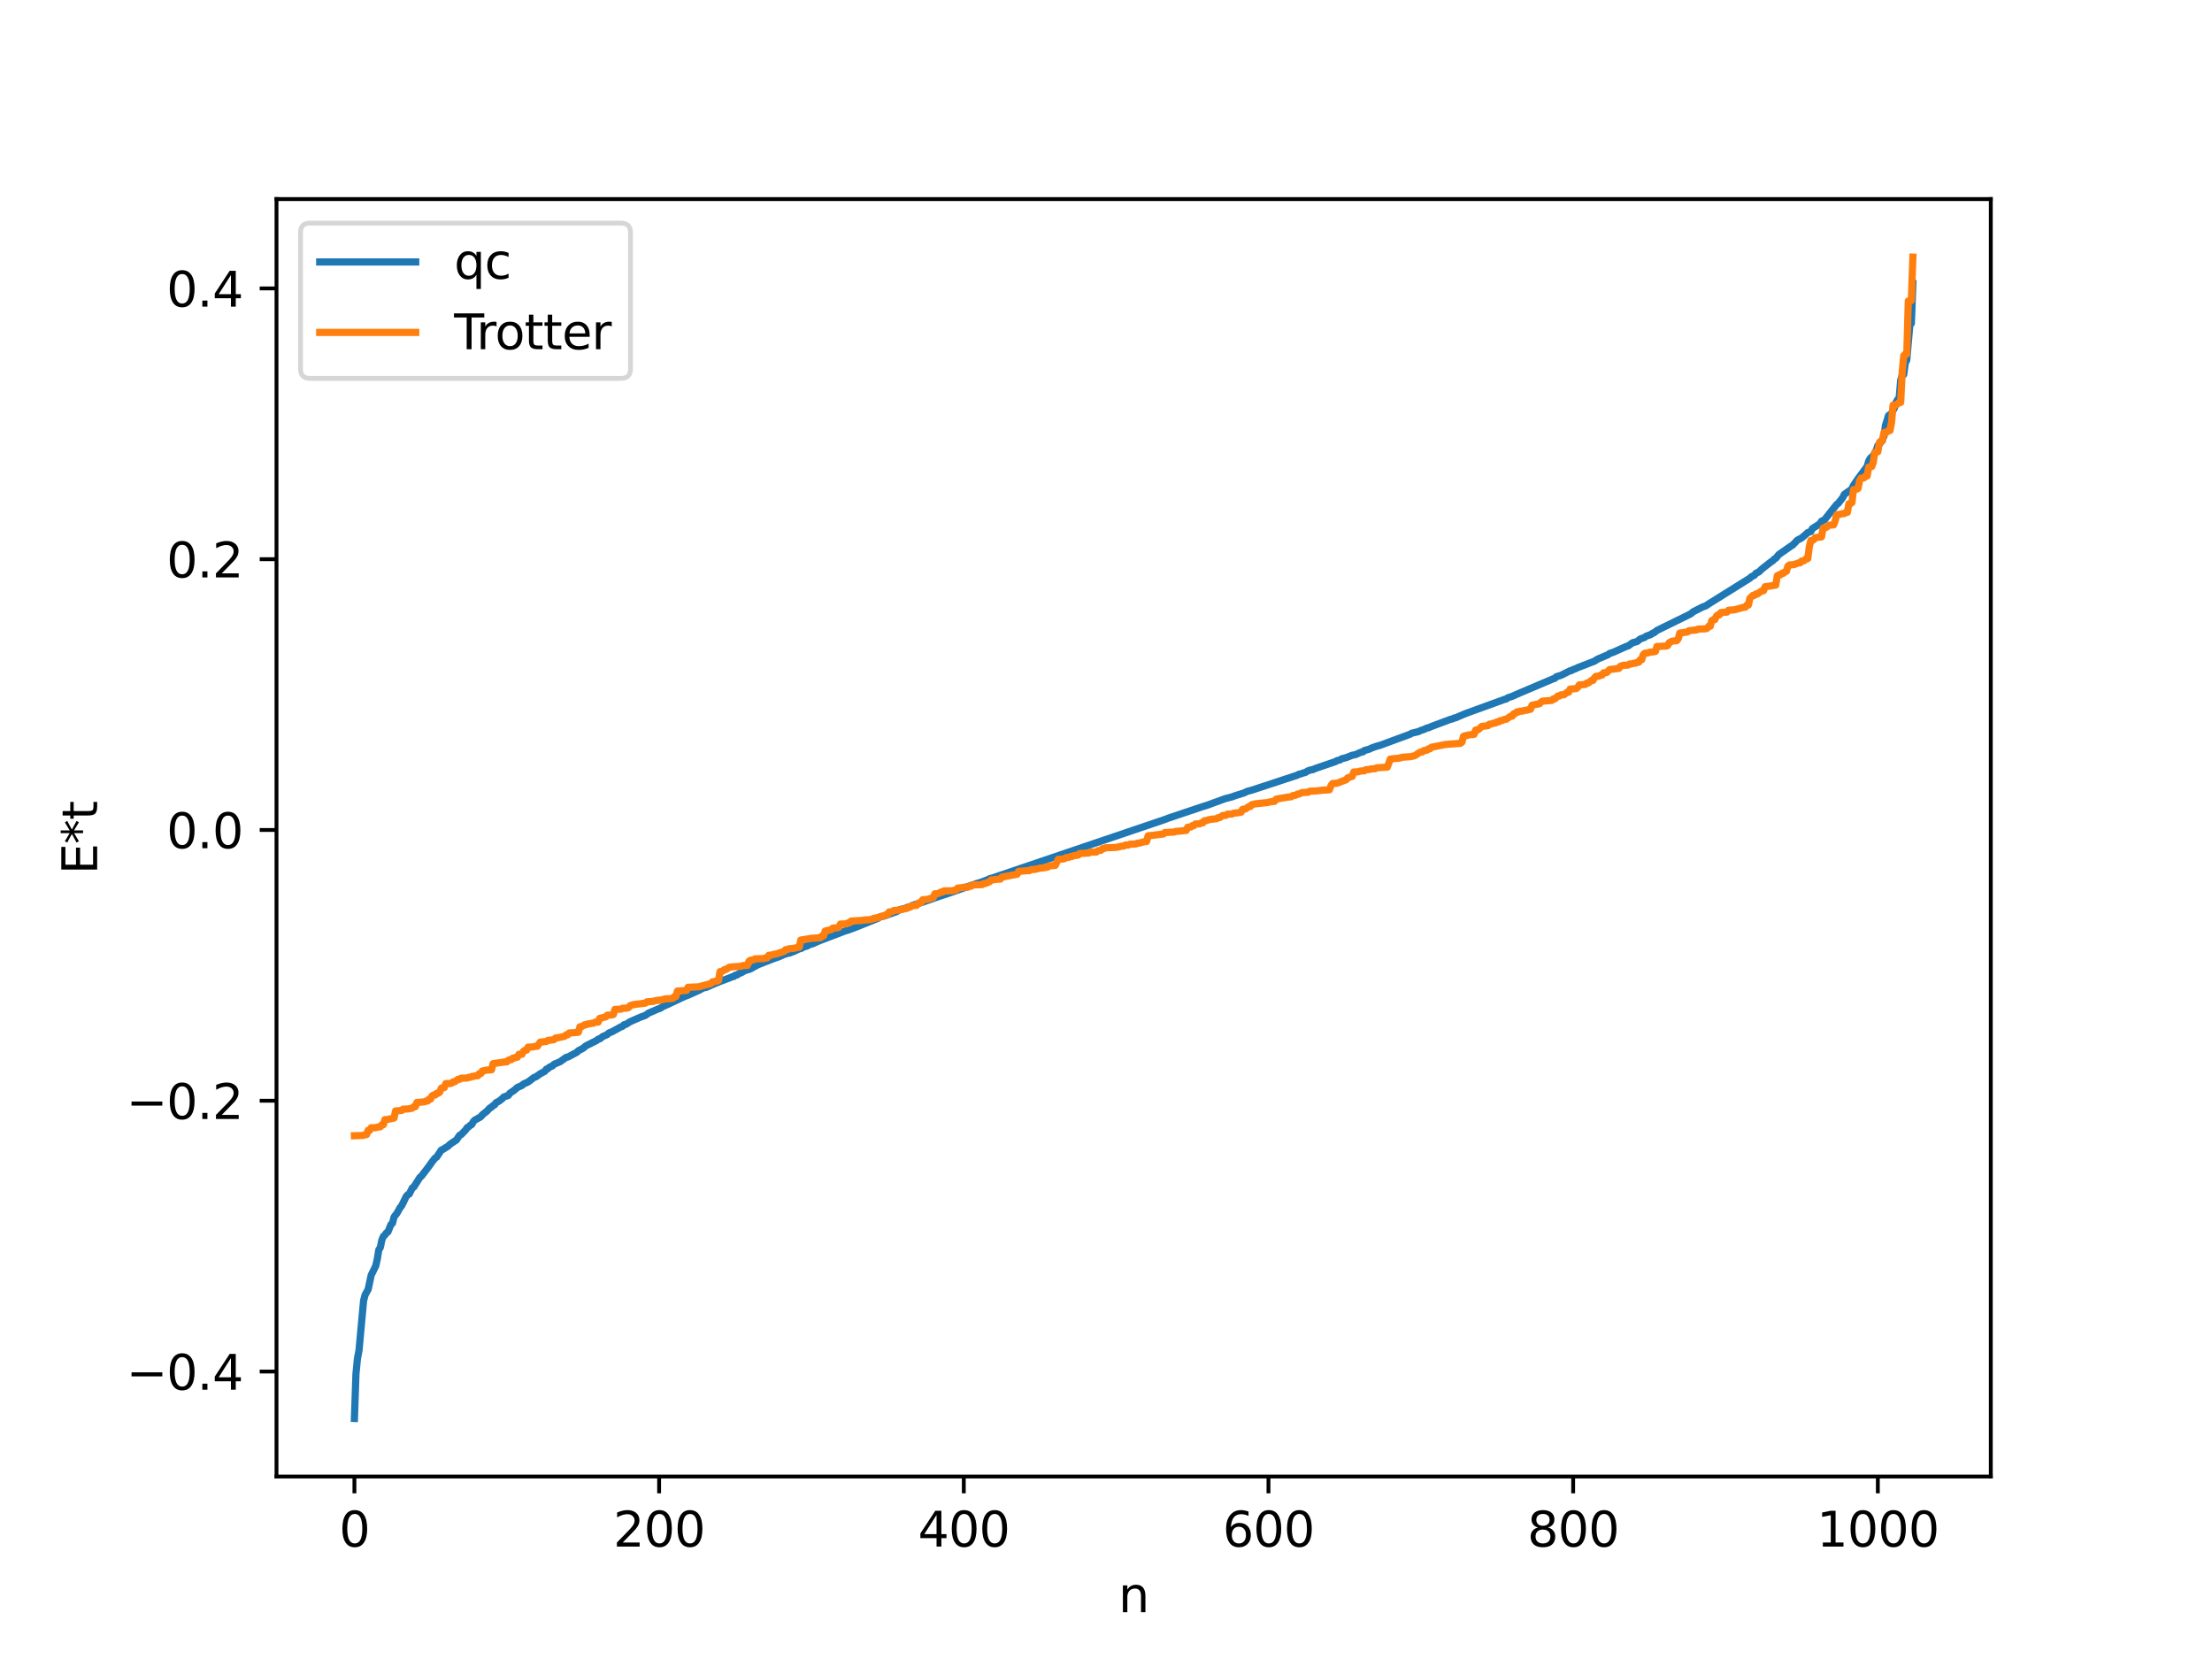 <?xml version="1.0" encoding="utf-8" standalone="no"?>
<!DOCTYPE svg PUBLIC "-//W3C//DTD SVG 1.1//EN"
  "http://www.w3.org/Graphics/SVG/1.1/DTD/svg11.dtd">
<svg xmlns:xlink="http://www.w3.org/1999/xlink" width="460.8pt" height="345.6pt" viewBox="0 0 460.8 345.6" xmlns="http://www.w3.org/2000/svg" version="1.1">
 <defs>
  <style type="text/css">*{stroke-linejoin: round; stroke-linecap: butt}</style>
 </defs>
 <g id="figure_1">
  <g id="patch_1">
   <path d="M 0 345.6 
L 460.8 345.6 
L 460.8 0 
L 0 0 
z
" style="fill: #ffffff"/>
  </g>
  <g id="axes_1">
   <g id="patch_2">
    <path d="M 57.6 307.584 
L 414.72 307.584 
L 414.72 41.472 
L 57.6 41.472 
z
" style="fill: #ffffff"/>
   </g>
   <g id="matplotlib.axis_1">
    <g id="xtick_1">
     <g id="line2d_1">
      <defs>
       <path id="m46579069a4" d="M 0 0 
L 0 3.5 
" style="stroke: #000000; stroke-width: 0.8"/>
      </defs>
      <g>
       <use xlink:href="#m46579069a4" x="73.833" y="307.584" style="stroke: #000000; stroke-width: 0.8"/>
      </g>
     </g>
     <g id="text_1">
      <!-- 0 -->
      <g transform="translate(70.651 322.182) scale(0.1 -0.1)">
       <defs>
        <path id="DejaVuSans-30" d="M 2034 4250 
Q 1547 4250 1301 3770 
Q 1056 3291 1056 2328 
Q 1056 1369 1301 889 
Q 1547 409 2034 409 
Q 2525 409 2770 889 
Q 3016 1369 3016 2328 
Q 3016 3291 2770 3770 
Q 2525 4250 2034 4250 
z
M 2034 4750 
Q 2819 4750 3233 4129 
Q 3647 3509 3647 2328 
Q 3647 1150 3233 529 
Q 2819 -91 2034 -91 
Q 1250 -91 836 529 
Q 422 1150 422 2328 
Q 422 3509 836 4129 
Q 1250 4750 2034 4750 
z
" transform="scale(0.016)"/>
       </defs>
       <use xlink:href="#DejaVuSans-30"/>
      </g>
     </g>
    </g>
    <g id="xtick_2">
     <g id="line2d_2">
      <g>
       <use xlink:href="#m46579069a4" x="137.304" y="307.584" style="stroke: #000000; stroke-width: 0.8"/>
      </g>
     </g>
     <g id="text_2">
      <!-- 200 -->
      <g transform="translate(127.76 322.182) scale(0.1 -0.1)">
       <defs>
        <path id="DejaVuSans-32" d="M 1228 531 
L 3431 531 
L 3431 0 
L 469 0 
L 469 531 
Q 828 903 1448 1529 
Q 2069 2156 2228 2338 
Q 2531 2678 2651 2914 
Q 2772 3150 2772 3378 
Q 2772 3750 2511 3984 
Q 2250 4219 1831 4219 
Q 1534 4219 1204 4116 
Q 875 4013 500 3803 
L 500 4441 
Q 881 4594 1212 4672 
Q 1544 4750 1819 4750 
Q 2544 4750 2975 4387 
Q 3406 4025 3406 3419 
Q 3406 3131 3298 2873 
Q 3191 2616 2906 2266 
Q 2828 2175 2409 1742 
Q 1991 1309 1228 531 
z
" transform="scale(0.016)"/>
       </defs>
       <use xlink:href="#DejaVuSans-32"/>
       <use xlink:href="#DejaVuSans-30" x="63.623"/>
       <use xlink:href="#DejaVuSans-30" x="127.246"/>
      </g>
     </g>
    </g>
    <g id="xtick_3">
     <g id="line2d_3">
      <g>
       <use xlink:href="#m46579069a4" x="200.775" y="307.584" style="stroke: #000000; stroke-width: 0.8"/>
      </g>
     </g>
     <g id="text_3">
      <!-- 400 -->
      <g transform="translate(191.231 322.182) scale(0.1 -0.1)">
       <defs>
        <path id="DejaVuSans-34" d="M 2419 4116 
L 825 1625 
L 2419 1625 
L 2419 4116 
z
M 2253 4666 
L 3047 4666 
L 3047 1625 
L 3713 1625 
L 3713 1100 
L 3047 1100 
L 3047 0 
L 2419 0 
L 2419 1100 
L 313 1100 
L 313 1709 
L 2253 4666 
z
" transform="scale(0.016)"/>
       </defs>
       <use xlink:href="#DejaVuSans-34"/>
       <use xlink:href="#DejaVuSans-30" x="63.623"/>
       <use xlink:href="#DejaVuSans-30" x="127.246"/>
      </g>
     </g>
    </g>
    <g id="xtick_4">
     <g id="line2d_4">
      <g>
       <use xlink:href="#m46579069a4" x="264.246" y="307.584" style="stroke: #000000; stroke-width: 0.8"/>
      </g>
     </g>
     <g id="text_4">
      <!-- 600 -->
      <g transform="translate(254.702 322.182) scale(0.1 -0.1)">
       <defs>
        <path id="DejaVuSans-36" d="M 2113 2584 
Q 1688 2584 1439 2293 
Q 1191 2003 1191 1497 
Q 1191 994 1439 701 
Q 1688 409 2113 409 
Q 2538 409 2786 701 
Q 3034 994 3034 1497 
Q 3034 2003 2786 2293 
Q 2538 2584 2113 2584 
z
M 3366 4563 
L 3366 3988 
Q 3128 4100 2886 4159 
Q 2644 4219 2406 4219 
Q 1781 4219 1451 3797 
Q 1122 3375 1075 2522 
Q 1259 2794 1537 2939 
Q 1816 3084 2150 3084 
Q 2853 3084 3261 2657 
Q 3669 2231 3669 1497 
Q 3669 778 3244 343 
Q 2819 -91 2113 -91 
Q 1303 -91 875 529 
Q 447 1150 447 2328 
Q 447 3434 972 4092 
Q 1497 4750 2381 4750 
Q 2619 4750 2861 4703 
Q 3103 4656 3366 4563 
z
" transform="scale(0.016)"/>
       </defs>
       <use xlink:href="#DejaVuSans-36"/>
       <use xlink:href="#DejaVuSans-30" x="63.623"/>
       <use xlink:href="#DejaVuSans-30" x="127.246"/>
      </g>
     </g>
    </g>
    <g id="xtick_5">
     <g id="line2d_5">
      <g>
       <use xlink:href="#m46579069a4" x="327.717" y="307.584" style="stroke: #000000; stroke-width: 0.8"/>
      </g>
     </g>
     <g id="text_5">
      <!-- 800 -->
      <g transform="translate(318.173 322.182) scale(0.1 -0.1)">
       <defs>
        <path id="DejaVuSans-38" d="M 2034 2216 
Q 1584 2216 1326 1975 
Q 1069 1734 1069 1313 
Q 1069 891 1326 650 
Q 1584 409 2034 409 
Q 2484 409 2743 651 
Q 3003 894 3003 1313 
Q 3003 1734 2745 1975 
Q 2488 2216 2034 2216 
z
M 1403 2484 
Q 997 2584 770 2862 
Q 544 3141 544 3541 
Q 544 4100 942 4425 
Q 1341 4750 2034 4750 
Q 2731 4750 3128 4425 
Q 3525 4100 3525 3541 
Q 3525 3141 3298 2862 
Q 3072 2584 2669 2484 
Q 3125 2378 3379 2068 
Q 3634 1759 3634 1313 
Q 3634 634 3220 271 
Q 2806 -91 2034 -91 
Q 1263 -91 848 271 
Q 434 634 434 1313 
Q 434 1759 690 2068 
Q 947 2378 1403 2484 
z
M 1172 3481 
Q 1172 3119 1398 2916 
Q 1625 2713 2034 2713 
Q 2441 2713 2670 2916 
Q 2900 3119 2900 3481 
Q 2900 3844 2670 4047 
Q 2441 4250 2034 4250 
Q 1625 4250 1398 4047 
Q 1172 3844 1172 3481 
z
" transform="scale(0.016)"/>
       </defs>
       <use xlink:href="#DejaVuSans-38"/>
       <use xlink:href="#DejaVuSans-30" x="63.623"/>
       <use xlink:href="#DejaVuSans-30" x="127.246"/>
      </g>
     </g>
    </g>
    <g id="xtick_6">
     <g id="line2d_6">
      <g>
       <use xlink:href="#m46579069a4" x="391.188" y="307.584" style="stroke: #000000; stroke-width: 0.8"/>
      </g>
     </g>
     <g id="text_6">
      <!-- 1000 -->
      <g transform="translate(378.463 322.182) scale(0.1 -0.1)">
       <defs>
        <path id="DejaVuSans-31" d="M 794 531 
L 1825 531 
L 1825 4091 
L 703 3866 
L 703 4441 
L 1819 4666 
L 2450 4666 
L 2450 531 
L 3481 531 
L 3481 0 
L 794 0 
L 794 531 
z
" transform="scale(0.016)"/>
       </defs>
       <use xlink:href="#DejaVuSans-31"/>
       <use xlink:href="#DejaVuSans-30" x="63.623"/>
       <use xlink:href="#DejaVuSans-30" x="127.246"/>
       <use xlink:href="#DejaVuSans-30" x="190.869"/>
      </g>
     </g>
    </g>
    <g id="text_7">
     <!-- n -->
     <g transform="translate(232.991 335.861) scale(0.1 -0.1)">
      <defs>
       <path id="DejaVuSans-6e" d="M 3513 2113 
L 3513 0 
L 2938 0 
L 2938 2094 
Q 2938 2591 2744 2837 
Q 2550 3084 2163 3084 
Q 1697 3084 1428 2787 
Q 1159 2491 1159 1978 
L 1159 0 
L 581 0 
L 581 3500 
L 1159 3500 
L 1159 2956 
Q 1366 3272 1645 3428 
Q 1925 3584 2291 3584 
Q 2894 3584 3203 3211 
Q 3513 2838 3513 2113 
z
" transform="scale(0.016)"/>
      </defs>
      <use xlink:href="#DejaVuSans-6e"/>
     </g>
    </g>
   </g>
   <g id="matplotlib.axis_2">
    <g id="ytick_1">
     <g id="line2d_7">
      <defs>
       <path id="me733191fb7" d="M 0 0 
L -3.5 0 
" style="stroke: #000000; stroke-width: 0.8"/>
      </defs>
      <g>
       <use xlink:href="#me733191fb7" x="57.6" y="285.712" style="stroke: #000000; stroke-width: 0.8"/>
      </g>
     </g>
     <g id="text_8">
      <!-- −0.4 -->
      <g transform="translate(26.317 289.511) scale(0.1 -0.1)">
       <defs>
        <path id="DejaVuSans-2212" d="M 678 2272 
L 4684 2272 
L 4684 1741 
L 678 1741 
L 678 2272 
z
" transform="scale(0.016)"/>
        <path id="DejaVuSans-2e" d="M 684 794 
L 1344 794 
L 1344 0 
L 684 0 
L 684 794 
z
" transform="scale(0.016)"/>
       </defs>
       <use xlink:href="#DejaVuSans-2212"/>
       <use xlink:href="#DejaVuSans-30" x="83.789"/>
       <use xlink:href="#DejaVuSans-2e" x="147.412"/>
       <use xlink:href="#DejaVuSans-34" x="179.199"/>
      </g>
     </g>
    </g>
    <g id="ytick_2">
     <g id="line2d_8">
      <g>
       <use xlink:href="#me733191fb7" x="57.6" y="229.305" style="stroke: #000000; stroke-width: 0.8"/>
      </g>
     </g>
     <g id="text_9">
      <!-- −0.2 -->
      <g transform="translate(26.317 233.104) scale(0.1 -0.1)">
       <use xlink:href="#DejaVuSans-2212"/>
       <use xlink:href="#DejaVuSans-30" x="83.789"/>
       <use xlink:href="#DejaVuSans-2e" x="147.412"/>
       <use xlink:href="#DejaVuSans-32" x="179.199"/>
      </g>
     </g>
    </g>
    <g id="ytick_3">
     <g id="line2d_9">
      <g>
       <use xlink:href="#me733191fb7" x="57.6" y="172.898" style="stroke: #000000; stroke-width: 0.8"/>
      </g>
     </g>
     <g id="text_10">
      <!-- 0.0 -->
      <g transform="translate(34.697 176.697) scale(0.1 -0.1)">
       <use xlink:href="#DejaVuSans-30"/>
       <use xlink:href="#DejaVuSans-2e" x="63.623"/>
       <use xlink:href="#DejaVuSans-30" x="95.41"/>
      </g>
     </g>
    </g>
    <g id="ytick_4">
     <g id="line2d_10">
      <g>
       <use xlink:href="#me733191fb7" x="57.6" y="116.491" style="stroke: #000000; stroke-width: 0.8"/>
      </g>
     </g>
     <g id="text_11">
      <!-- 0.2 -->
      <g transform="translate(34.697 120.29) scale(0.1 -0.1)">
       <use xlink:href="#DejaVuSans-30"/>
       <use xlink:href="#DejaVuSans-2e" x="63.623"/>
       <use xlink:href="#DejaVuSans-32" x="95.41"/>
      </g>
     </g>
    </g>
    <g id="ytick_5">
     <g id="line2d_11">
      <g>
       <use xlink:href="#me733191fb7" x="57.6" y="60.084" style="stroke: #000000; stroke-width: 0.8"/>
      </g>
     </g>
     <g id="text_12">
      <!-- 0.4 -->
      <g transform="translate(34.697 63.883) scale(0.1 -0.1)">
       <use xlink:href="#DejaVuSans-30"/>
       <use xlink:href="#DejaVuSans-2e" x="63.623"/>
       <use xlink:href="#DejaVuSans-34" x="95.41"/>
      </g>
     </g>
    </g>
    <g id="text_13">
     <!-- E*t -->
     <g transform="translate(20.238 182.148) rotate(-90) scale(0.1 -0.1)">
      <defs>
       <path id="DejaVuSans-45" d="M 628 4666 
L 3578 4666 
L 3578 4134 
L 1259 4134 
L 1259 2753 
L 3481 2753 
L 3481 2222 
L 1259 2222 
L 1259 531 
L 3634 531 
L 3634 0 
L 628 0 
L 628 4666 
z
" transform="scale(0.016)"/>
       <path id="DejaVuSans-2a" d="M 3009 3897 
L 1888 3291 
L 3009 2681 
L 2828 2375 
L 1778 3009 
L 1778 1831 
L 1422 1831 
L 1422 3009 
L 372 2375 
L 191 2681 
L 1313 3291 
L 191 3897 
L 372 4206 
L 1422 3572 
L 1422 4750 
L 1778 4750 
L 1778 3572 
L 2828 4206 
L 3009 3897 
z
" transform="scale(0.016)"/>
       <path id="DejaVuSans-74" d="M 1172 4494 
L 1172 3500 
L 2356 3500 
L 2356 3053 
L 1172 3053 
L 1172 1153 
Q 1172 725 1289 603 
Q 1406 481 1766 481 
L 2356 481 
L 2356 0 
L 1766 0 
Q 1100 0 847 248 
Q 594 497 594 1153 
L 594 3053 
L 172 3053 
L 172 3500 
L 594 3500 
L 594 4494 
L 1172 4494 
z
" transform="scale(0.016)"/>
      </defs>
      <use xlink:href="#DejaVuSans-45"/>
      <use xlink:href="#DejaVuSans-2a" x="63.184"/>
      <use xlink:href="#DejaVuSans-74" x="113.184"/>
     </g>
    </g>
   </g>
   <g id="line2d_12">
    <path d="M 73.833 295.488 
L 74.15 286.245 
L 74.467 282.999 
L 74.785 281.343 
L 75.737 270.987 
L 76.054 269.753 
L 76.689 268.618 
L 77.324 265.647 
L 78.276 263.707 
L 78.593 262.296 
L 78.91 260.36 
L 79.228 259.878 
L 79.545 258.324 
L 79.862 257.556 
L 80.18 257.282 
L 80.497 256.823 
L 80.815 256.623 
L 81.449 255.072 
L 81.767 254.815 
L 82.084 253.53 
L 82.719 252.697 
L 83.353 251.566 
L 83.671 251.186 
L 84.623 249.235 
L 84.94 248.882 
L 85.258 248.731 
L 85.892 247.458 
L 86.21 247.275 
L 87.479 245.259 
L 87.796 245.006 
L 89.383 242.927 
L 90.018 242.021 
L 90.653 241.227 
L 90.97 241.042 
L 91.922 239.59 
L 92.239 239.457 
L 92.874 239.044 
L 93.191 238.883 
L 93.826 238.313 
L 95.096 237.463 
L 95.73 236.509 
L 96.048 236.376 
L 97 235.39 
L 97.317 234.902 
L 97.634 234.741 
L 97.952 234.424 
L 98.269 234.267 
L 98.586 233.672 
L 98.904 233.337 
L 99.539 232.995 
L 100.173 232.629 
L 100.491 232.221 
L 101.443 231.466 
L 102.077 230.784 
L 102.395 230.647 
L 102.712 230.3 
L 103.029 230.163 
L 103.347 229.704 
L 103.981 229.377 
L 104.616 228.874 
L 104.934 228.532 
L 105.886 228.198 
L 106.203 227.749 
L 107.155 227.095 
L 107.79 226.531 
L 108.742 226.118 
L 109.059 225.814 
L 110.011 225.394 
L 110.963 224.671 
L 111.281 224.436 
L 111.598 224.353 
L 112.55 223.678 
L 113.502 223.165 
L 113.82 222.716 
L 114.137 222.635 
L 114.454 222.312 
L 115.089 222.047 
L 115.406 221.711 
L 116.676 221.174 
L 117.945 220.263 
L 118.262 220.219 
L 120.167 219.21 
L 120.484 218.882 
L 121.436 218.387 
L 122.071 217.868 
L 124.292 216.75 
L 124.61 216.48 
L 124.927 216.422 
L 125.562 215.926 
L 126.196 215.658 
L 126.514 215.506 
L 126.831 215.187 
L 127.466 214.952 
L 129.37 213.902 
L 129.687 213.802 
L 130.005 213.469 
L 130.322 213.431 
L 131.274 212.835 
L 133.496 211.86 
L 134.448 211.522 
L 135.082 211.062 
L 136.986 210.233 
L 137.621 210.011 
L 137.939 209.753 
L 138.891 209.324 
L 140.795 208.45 
L 141.429 208.141 
L 142.699 207.55 
L 143.334 207.319 
L 145.555 206.327 
L 146.507 205.811 
L 147.142 205.678 
L 149.363 204.705 
L 151.902 203.746 
L 152.537 203.477 
L 152.854 203.42 
L 153.172 203.151 
L 153.489 203.123 
L 154.124 202.718 
L 154.441 202.634 
L 155.076 202.248 
L 156.345 201.838 
L 156.98 201.47 
L 157.932 200.959 
L 161.105 199.717 
L 162.375 199.276 
L 163.327 198.829 
L 163.644 198.769 
L 163.962 198.592 
L 164.596 198.52 
L 164.914 198.33 
L 165.231 198.275 
L 166.5 197.658 
L 166.818 197.618 
L 167.453 197.266 
L 168.087 197.088 
L 168.722 196.761 
L 169.357 196.575 
L 170.626 196.006 
L 176.021 193.949 
L 176.656 193.765 
L 177.291 193.527 
L 177.925 193.301 
L 178.56 193.05 
L 183.003 191.256 
L 183.32 191.001 
L 184.272 190.8 
L 186.811 189.886 
L 187.446 189.488 
L 188.715 189.19 
L 189.033 189 
L 189.35 188.964 
L 190.302 188.525 
L 191.254 188.26 
L 194.11 187.273 
L 196.015 186.611 
L 197.601 186.094 
L 202.679 184.318 
L 203.314 184.094 
L 204.266 183.816 
L 205.535 183.348 
L 206.17 183.054 
L 206.805 182.869 
L 242.666 170.711 
L 243.3 170.46 
L 250.6 168.007 
L 251.234 167.826 
L 255.36 166.329 
L 256.629 166.012 
L 257.264 165.774 
L 259.168 165.173 
L 259.803 164.861 
L 260.755 164.611 
L 270.276 161.472 
L 270.593 161.272 
L 270.91 161.233 
L 271.545 161.008 
L 271.862 160.951 
L 272.497 160.569 
L 273.132 160.366 
L 273.449 160.342 
L 274.084 160.061 
L 278.21 158.651 
L 278.527 158.451 
L 279.162 158.302 
L 279.479 158.072 
L 280.431 157.83 
L 281.7 157.329 
L 282.335 157.214 
L 283.605 156.661 
L 283.922 156.631 
L 284.239 156.341 
L 285.191 156.084 
L 285.826 155.785 
L 286.778 155.45 
L 287.413 155.291 
L 293.76 152.946 
L 294.077 152.748 
L 295.029 152.513 
L 295.347 152.455 
L 295.981 152.172 
L 296.616 151.963 
L 297.251 151.66 
L 297.568 151.613 
L 298.203 151.336 
L 302.011 149.905 
L 302.646 149.734 
L 302.963 149.558 
L 303.281 149.52 
L 303.915 149.234 
L 304.867 148.823 
L 305.502 148.571 
L 313.436 145.687 
L 313.753 145.629 
L 314.071 145.372 
L 315.023 145.059 
L 315.975 144.626 
L 323.591 141.39 
L 323.909 141.299 
L 324.226 140.966 
L 325.178 140.685 
L 327.082 139.73 
L 327.4 139.68 
L 327.717 139.46 
L 328.034 139.384 
L 328.669 139.082 
L 332.16 137.73 
L 332.795 137.317 
L 335.016 136.37 
L 335.334 136.112 
L 335.968 135.924 
L 338.824 134.647 
L 339.142 134.576 
L 340.094 133.896 
L 341.046 133.64 
L 341.681 133.121 
L 342.633 132.771 
L 342.95 132.52 
L 343.902 132.186 
L 344.22 131.929 
L 344.537 131.834 
L 345.172 131.337 
L 346.441 130.708 
L 352.153 127.908 
L 352.788 127.407 
L 354.692 126.44 
L 355.327 126.225 
L 355.962 125.795 
L 364.53 120.448 
L 364.848 120.147 
L 365.482 119.826 
L 365.8 119.423 
L 366.434 119.118 
L 367.069 118.496 
L 368.973 117.019 
L 369.291 116.829 
L 369.608 116.461 
L 369.925 116.3 
L 370.56 115.525 
L 373.099 113.754 
L 373.416 113.571 
L 374.051 112.923 
L 374.368 112.559 
L 375.32 112.058 
L 375.955 111.517 
L 376.59 110.945 
L 377.224 110.732 
L 377.542 110.115 
L 378.811 109.315 
L 379.129 109.123 
L 379.446 108.581 
L 380.081 108.285 
L 382.62 105.077 
L 382.937 104.867 
L 383.889 103.645 
L 384.206 102.991 
L 385.793 101.86 
L 386.11 101.116 
L 387.062 99.726 
L 388.967 97.149 
L 389.284 96.058 
L 389.601 95.474 
L 390.236 94.934 
L 390.871 93.768 
L 391.188 92.786 
L 391.505 92.532 
L 392.14 91.605 
L 392.458 90.897 
L 392.775 88.627 
L 393.41 86.576 
L 394.044 86.116 
L 394.679 84.904 
L 394.996 83.796 
L 395.314 83.234 
L 395.631 82.913 
L 395.948 79.2 
L 396.266 78.159 
L 396.583 78.006 
L 396.9 75.608 
L 397.218 74.994 
L 397.853 67.681 
L 398.17 67.378 
L 398.487 59.07 
L 398.487 59.07 
" clip-path="url(#p6aed8fd412)" style="fill: none; stroke: #1f77b4; stroke-width: 1.5; stroke-linecap: square"/>
   </g>
   <g id="line2d_13">
    <path d="M 73.833 236.596 
L 75.737 236.522 
L 76.054 236.345 
L 76.372 236.345 
L 76.689 235.474 
L 77.006 235.474 
L 77.324 234.927 
L 78.276 234.924 
L 78.593 234.797 
L 79.228 234.747 
L 79.545 234.301 
L 79.862 234.301 
L 80.18 233.235 
L 80.497 233.235 
L 81.132 233.12 
L 82.084 232.912 
L 82.401 231.423 
L 83.671 231.334 
L 83.988 231.049 
L 84.94 231.022 
L 85.575 230.917 
L 85.892 230.838 
L 86.21 230.539 
L 86.527 230.539 
L 86.844 229.662 
L 88.431 229.529 
L 88.748 229.373 
L 89.066 229.373 
L 89.383 228.961 
L 89.7 228.961 
L 90.018 228.276 
L 90.335 228.115 
L 90.653 228.115 
L 90.97 227.74 
L 91.287 227.74 
L 91.605 227.516 
L 91.922 226.7 
L 92.239 226.553 
L 92.557 226.553 
L 92.874 225.732 
L 93.826 225.717 
L 94.143 225.616 
L 94.461 225.335 
L 94.778 225.335 
L 95.413 224.839 
L 95.73 224.839 
L 96.048 224.613 
L 97.317 224.576 
L 97.634 224.423 
L 97.952 224.423 
L 98.269 224.257 
L 98.586 224.257 
L 98.904 224.122 
L 99.539 224.093 
L 99.856 223.64 
L 100.173 223.64 
L 100.491 223.09 
L 100.808 223.09 
L 101.125 222.948 
L 102.395 222.853 
L 102.712 221.574 
L 105.251 221.209 
L 105.568 221.209 
L 105.886 220.873 
L 106.203 220.749 
L 106.52 220.749 
L 106.838 220.421 
L 107.155 220.421 
L 107.472 220.238 
L 107.79 220.238 
L 108.107 219.624 
L 108.742 219.623 
L 109.059 218.998 
L 109.377 218.772 
L 109.694 218.772 
L 110.011 218.141 
L 110.963 218.097 
L 111.598 217.967 
L 111.915 217.967 
L 112.55 217.087 
L 113.82 216.955 
L 114.137 216.726 
L 114.772 216.668 
L 115.406 216.575 
L 115.724 216.239 
L 116.358 216.163 
L 117.628 215.874 
L 117.945 215.568 
L 118.262 215.568 
L 118.58 215.188 
L 119.532 215.132 
L 120.484 215.034 
L 120.801 213.898 
L 121.119 213.898 
L 121.753 213.488 
L 122.071 213.488 
L 122.388 213.302 
L 122.705 213.302 
L 123.34 213.145 
L 123.658 213.145 
L 123.975 212.932 
L 124.61 212.93 
L 124.927 212.144 
L 126.196 211.834 
L 126.514 211.483 
L 127.466 211.432 
L 127.783 211.324 
L 128.1 210.279 
L 129.37 210.222 
L 129.687 210.043 
L 130.639 210.012 
L 130.957 209.883 
L 131.274 209.484 
L 131.909 209.294 
L 132.543 209.201 
L 134.448 208.971 
L 134.765 208.693 
L 136.034 208.609 
L 136.669 208.44 
L 137.621 208.338 
L 138.573 208.096 
L 139.525 208.037 
L 140.16 207.983 
L 140.477 207.62 
L 140.795 207.62 
L 141.112 206.453 
L 142.699 206.347 
L 143.016 206.319 
L 143.334 205.674 
L 145.555 205.572 
L 146.507 205.309 
L 148.094 204.906 
L 148.411 204.531 
L 148.729 204.531 
L 149.046 204.383 
L 149.363 204.383 
L 149.681 204.256 
L 149.998 202.404 
L 150.315 202.404 
L 150.633 202.244 
L 150.95 201.956 
L 151.267 201.956 
L 151.902 201.505 
L 152.537 201.413 
L 154.441 201.293 
L 154.758 201.138 
L 155.71 201.115 
L 156.028 200.232 
L 156.345 200.032 
L 156.98 199.944 
L 157.297 199.749 
L 159.201 199.687 
L 159.519 199.53 
L 159.836 199.53 
L 160.153 199.005 
L 160.788 198.956 
L 161.105 198.82 
L 161.74 198.713 
L 163.327 198.203 
L 163.644 197.837 
L 163.962 197.837 
L 164.279 197.658 
L 165.231 197.576 
L 166.5 197.306 
L 166.818 195.83 
L 169.039 195.474 
L 170.943 195.333 
L 171.261 194.96 
L 171.578 194.96 
L 171.896 193.953 
L 173.165 193.668 
L 173.482 193.344 
L 174.434 193.283 
L 174.752 193.148 
L 175.069 192.501 
L 176.339 192.453 
L 176.656 192.246 
L 176.973 192.246 
L 177.291 191.876 
L 179.512 191.744 
L 180.147 191.649 
L 181.416 191.558 
L 182.051 191.293 
L 182.368 191.293 
L 182.686 191.152 
L 183.003 191.152 
L 183.638 190.864 
L 183.955 190.864 
L 184.59 190.546 
L 184.907 190.546 
L 185.224 189.969 
L 185.859 189.928 
L 186.177 189.683 
L 187.129 189.597 
L 188.398 189.326 
L 188.715 189.195 
L 189.033 189.195 
L 189.35 188.985 
L 189.667 188.941 
L 189.985 188.644 
L 190.937 188.613 
L 191.254 188.184 
L 191.572 188.028 
L 191.889 188.028 
L 192.206 187.438 
L 193.158 187.363 
L 194.428 186.977 
L 194.745 186.192 
L 195.38 186.176 
L 196.015 185.837 
L 196.332 185.837 
L 196.649 185.593 
L 198.553 185.558 
L 198.871 185.411 
L 199.188 185.411 
L 199.505 185.001 
L 200.14 184.948 
L 200.775 184.835 
L 201.727 184.793 
L 202.044 184.586 
L 202.362 184.586 
L 202.679 184.329 
L 204.583 184.284 
L 204.9 184.061 
L 205.218 184.061 
L 206.17 183.662 
L 206.487 183.302 
L 206.805 183.302 
L 207.439 183.19 
L 208.391 183.13 
L 208.709 182.709 
L 209.343 182.604 
L 210.93 182.294 
L 211.882 182.12 
L 212.2 181.526 
L 214.104 181.371 
L 214.421 181.371 
L 214.739 181.167 
L 215.691 181.089 
L 216.643 180.851 
L 217.277 180.797 
L 218.229 180.64 
L 218.547 180.379 
L 219.816 180.28 
L 220.451 179.023 
L 221.403 178.95 
L 221.72 178.898 
L 222.038 178.677 
L 222.672 178.598 
L 222.99 178.43 
L 223.307 178.43 
L 223.624 178.251 
L 224.577 178.139 
L 224.894 177.805 
L 226.798 177.704 
L 227.115 177.514 
L 228.385 177.494 
L 228.702 177.207 
L 229.337 177.138 
L 229.654 176.781 
L 229.972 176.781 
L 230.289 176.608 
L 232.51 176.528 
L 233.78 176.25 
L 234.097 176.25 
L 234.415 176.042 
L 235.049 176.038 
L 235.367 175.868 
L 236.636 175.813 
L 236.953 175.649 
L 237.271 175.649 
L 238.54 175.303 
L 238.858 175.303 
L 239.175 174.115 
L 240.127 174.01 
L 241.079 173.894 
L 242.348 173.733 
L 242.666 173.431 
L 244.57 173.333 
L 244.887 173.208 
L 246.157 173.1 
L 246.791 173.005 
L 247.109 173.005 
L 247.426 172.326 
L 248.061 172.288 
L 248.378 171.998 
L 248.696 171.998 
L 249.013 171.654 
L 249.965 171.611 
L 250.282 171.396 
L 250.6 171.396 
L 250.917 170.967 
L 251.234 170.967 
L 251.869 170.751 
L 252.504 170.658 
L 253.456 170.549 
L 253.773 170.319 
L 254.091 170.319 
L 254.725 169.87 
L 255.36 169.864 
L 255.677 169.605 
L 256.629 169.586 
L 256.947 169.411 
L 257.899 169.309 
L 258.534 169.202 
L 258.851 168.593 
L 259.486 168.518 
L 260.12 168.031 
L 260.438 168.031 
L 260.755 167.637 
L 261.39 167.469 
L 262.342 167.367 
L 262.977 167.294 
L 263.929 167.204 
L 264.881 166.986 
L 265.515 166.942 
L 265.833 166.48 
L 268.054 166.083 
L 269.006 165.976 
L 269.324 165.736 
L 269.958 165.644 
L 270.276 165.423 
L 270.593 165.423 
L 271.228 165.107 
L 272.497 165.048 
L 272.815 164.828 
L 274.401 164.751 
L 275.353 164.62 
L 276.94 164.535 
L 277.258 163.673 
L 277.575 163.231 
L 278.527 163.158 
L 280.114 162.559 
L 280.431 162.436 
L 280.748 162.041 
L 281.7 161.736 
L 282.018 160.809 
L 282.97 160.782 
L 283.287 160.632 
L 284.239 160.56 
L 284.557 160.33 
L 285.191 160.319 
L 285.509 160.183 
L 286.461 160.141 
L 286.778 159.946 
L 289 159.81 
L 289.634 158.118 
L 291.539 157.933 
L 292.173 157.735 
L 293.76 157.638 
L 294.712 157.428 
L 295.664 156.791 
L 295.981 156.652 
L 296.299 156.652 
L 296.616 156.36 
L 297.251 156.278 
L 297.568 155.993 
L 297.886 155.993 
L 298.203 155.662 
L 301.059 155.095 
L 302.011 155.006 
L 304.233 154.853 
L 304.55 154.606 
L 304.867 153.391 
L 305.185 153.257 
L 305.502 153.257 
L 305.82 153.118 
L 306.454 153.045 
L 307.089 152.97 
L 307.406 152.078 
L 307.724 152.078 
L 308.041 151.949 
L 308.676 151.327 
L 309.945 151.174 
L 310.262 150.855 
L 310.58 150.855 
L 311.215 150.617 
L 311.532 150.617 
L 311.849 150.392 
L 312.167 150.392 
L 312.484 150.144 
L 312.801 150.144 
L 313.436 149.846 
L 313.753 149.846 
L 314.705 149.191 
L 315.023 149.191 
L 315.34 148.685 
L 315.658 148.635 
L 315.975 148.316 
L 316.292 148.316 
L 316.61 148.151 
L 317.244 148.131 
L 317.562 147.98 
L 318.196 147.932 
L 318.514 147.766 
L 318.831 147.766 
L 319.148 146.911 
L 320.735 146.588 
L 321.053 146.221 
L 321.37 146.06 
L 322.639 145.958 
L 323.274 145.898 
L 323.591 145.593 
L 323.909 145.593 
L 324.543 144.981 
L 324.861 144.981 
L 325.178 144.74 
L 325.813 144.732 
L 326.448 144.218 
L 326.765 144.218 
L 327.082 143.55 
L 328.352 143.446 
L 328.669 143.2 
L 328.986 142.685 
L 330.256 142.578 
L 330.573 142.277 
L 330.891 142.277 
L 331.525 141.747 
L 331.843 141.747 
L 332.16 141.193 
L 332.477 140.89 
L 333.112 140.845 
L 333.429 140.636 
L 333.747 140.636 
L 334.064 140.154 
L 334.699 140.102 
L 335.334 139.466 
L 336.286 139.361 
L 337.238 139.249 
L 337.555 138.792 
L 338.19 138.582 
L 339.142 138.55 
L 339.459 138.326 
L 339.777 138.326 
L 340.411 138.151 
L 340.729 138.151 
L 341.046 137.964 
L 341.363 137.964 
L 341.681 137.433 
L 341.998 137.433 
L 342.315 136.373 
L 342.633 136.092 
L 343.267 136.024 
L 343.585 135.889 
L 344.537 135.782 
L 344.854 135.71 
L 345.172 134.671 
L 347.076 134.591 
L 347.393 134.493 
L 347.71 133.888 
L 348.345 133.56 
L 349.297 133.464 
L 349.615 133.054 
L 349.932 131.88 
L 351.519 131.646 
L 351.836 131.398 
L 352.471 131.316 
L 353.423 131.23 
L 353.74 131.053 
L 355.327 130.991 
L 355.644 130.872 
L 355.962 130.449 
L 356.279 130.449 
L 356.596 129.275 
L 356.914 129.089 
L 357.231 129.089 
L 357.548 128.381 
L 357.866 128.082 
L 358.183 128.082 
L 358.5 127.609 
L 359.77 127.506 
L 360.087 127.121 
L 361.357 127.027 
L 363.261 126.497 
L 363.578 126.497 
L 363.896 126.051 
L 364.213 126.051 
L 364.53 124.64 
L 365.165 124.028 
L 365.482 124.028 
L 365.8 123.724 
L 366.117 123.724 
L 366.752 123.264 
L 367.069 123.05 
L 367.386 123.05 
L 367.704 122.222 
L 368.339 122.137 
L 369.925 121.889 
L 370.243 119.936 
L 370.56 119.755 
L 370.877 119.755 
L 371.195 119.432 
L 371.512 119.432 
L 371.829 119.116 
L 372.147 119.021 
L 372.464 117.922 
L 372.781 117.687 
L 373.734 117.618 
L 374.686 117.253 
L 375.003 117.253 
L 375.32 116.872 
L 375.638 116.872 
L 375.955 116.701 
L 376.272 116.365 
L 376.59 116.365 
L 376.907 113.967 
L 377.224 112.6 
L 377.542 112.6 
L 377.859 112.405 
L 378.177 111.982 
L 379.446 111.856 
L 379.763 110.042 
L 380.081 109.889 
L 380.398 109.889 
L 381.033 109.415 
L 381.985 109.336 
L 382.302 108.496 
L 382.62 107.207 
L 383.254 107.14 
L 383.889 106.987 
L 384.206 106.987 
L 384.524 106.725 
L 384.841 106.725 
L 385.158 104.937 
L 385.476 104.937 
L 385.793 104.694 
L 386.11 102.005 
L 386.745 101.917 
L 387.062 101.762 
L 387.38 100.175 
L 387.697 99.614 
L 388.332 99.535 
L 388.649 99.162 
L 388.967 99.162 
L 389.284 97.304 
L 389.919 97.197 
L 390.236 96.3 
L 390.553 94.231 
L 390.871 94.231 
L 391.188 94.108 
L 391.505 92.173 
L 391.823 91.865 
L 392.14 91.865 
L 392.458 90.105 
L 393.092 90.006 
L 393.41 89.686 
L 393.727 89.686 
L 394.044 87.992 
L 394.362 84.379 
L 394.996 84.366 
L 395.631 83.831 
L 395.948 83.831 
L 396.266 77.47 
L 396.583 74.093 
L 396.9 73.774 
L 397.218 73.774 
L 397.535 62.689 
L 398.17 62.613 
L 398.487 53.568 
L 398.487 53.568 
" clip-path="url(#p6aed8fd412)" style="fill: none; stroke: #ff7f0e; stroke-width: 1.5; stroke-linecap: square"/>
   </g>
   <g id="patch_3">
    <path d="M 57.6 307.584 
L 57.6 41.472 
" style="fill: none; stroke: #000000; stroke-width: 0.8; stroke-linejoin: miter; stroke-linecap: square"/>
   </g>
   <g id="patch_4">
    <path d="M 414.72 307.584 
L 414.72 41.472 
" style="fill: none; stroke: #000000; stroke-width: 0.8; stroke-linejoin: miter; stroke-linecap: square"/>
   </g>
   <g id="patch_5">
    <path d="M 57.6 307.584 
L 414.72 307.584 
" style="fill: none; stroke: #000000; stroke-width: 0.8; stroke-linejoin: miter; stroke-linecap: square"/>
   </g>
   <g id="patch_6">
    <path d="M 57.6 41.472 
L 414.72 41.472 
" style="fill: none; stroke: #000000; stroke-width: 0.8; stroke-linejoin: miter; stroke-linecap: square"/>
   </g>
   <g id="legend_1">
    <g id="patch_7">
     <path d="M 64.6 78.828 
L 129.342 78.828 
Q 131.342 78.828 131.342 76.828 
L 131.342 48.472 
Q 131.342 46.472 129.342 46.472 
L 64.6 46.472 
Q 62.6 46.472 62.6 48.472 
L 62.6 76.828 
Q 62.6 78.828 64.6 78.828 
z
" style="fill: #ffffff; opacity: 0.8; stroke: #cccccc; stroke-linejoin: miter"/>
    </g>
    <g id="line2d_14">
     <path d="M 66.6 54.57 
L 76.6 54.57 
L 86.6 54.57 
" style="fill: none; stroke: #1f77b4; stroke-width: 1.5; stroke-linecap: square"/>
    </g>
    <g id="text_14">
     <!-- qc -->
     <g transform="translate(94.6 58.07) scale(0.1 -0.1)">
      <defs>
       <path id="DejaVuSans-71" d="M 947 1747 
Q 947 1113 1208 752 
Q 1469 391 1925 391 
Q 2381 391 2643 752 
Q 2906 1113 2906 1747 
Q 2906 2381 2643 2742 
Q 2381 3103 1925 3103 
Q 1469 3103 1208 2742 
Q 947 2381 947 1747 
z
M 2906 525 
Q 2725 213 2448 61 
Q 2172 -91 1784 -91 
Q 1150 -91 751 415 
Q 353 922 353 1747 
Q 353 2572 751 3078 
Q 1150 3584 1784 3584 
Q 2172 3584 2448 3432 
Q 2725 3281 2906 2969 
L 2906 3500 
L 3481 3500 
L 3481 -1331 
L 2906 -1331 
L 2906 525 
z
" transform="scale(0.016)"/>
       <path id="DejaVuSans-63" d="M 3122 3366 
L 3122 2828 
Q 2878 2963 2633 3030 
Q 2388 3097 2138 3097 
Q 1578 3097 1268 2742 
Q 959 2388 959 1747 
Q 959 1106 1268 751 
Q 1578 397 2138 397 
Q 2388 397 2633 464 
Q 2878 531 3122 666 
L 3122 134 
Q 2881 22 2623 -34 
Q 2366 -91 2075 -91 
Q 1284 -91 818 406 
Q 353 903 353 1747 
Q 353 2603 823 3093 
Q 1294 3584 2113 3584 
Q 2378 3584 2631 3529 
Q 2884 3475 3122 3366 
z
" transform="scale(0.016)"/>
      </defs>
      <use xlink:href="#DejaVuSans-71"/>
      <use xlink:href="#DejaVuSans-63" x="63.477"/>
     </g>
    </g>
    <g id="line2d_15">
     <path d="M 66.6 69.249 
L 76.6 69.249 
L 86.6 69.249 
" style="fill: none; stroke: #ff7f0e; stroke-width: 1.5; stroke-linecap: square"/>
    </g>
    <g id="text_15">
     <!-- Trotter -->
     <g transform="translate(94.6 72.749) scale(0.1 -0.1)">
      <defs>
       <path id="DejaVuSans-54" d="M -19 4666 
L 3928 4666 
L 3928 4134 
L 2272 4134 
L 2272 0 
L 1638 0 
L 1638 4134 
L -19 4134 
L -19 4666 
z
" transform="scale(0.016)"/>
       <path id="DejaVuSans-72" d="M 2631 2963 
Q 2534 3019 2420 3045 
Q 2306 3072 2169 3072 
Q 1681 3072 1420 2755 
Q 1159 2438 1159 1844 
L 1159 0 
L 581 0 
L 581 3500 
L 1159 3500 
L 1159 2956 
Q 1341 3275 1631 3429 
Q 1922 3584 2338 3584 
Q 2397 3584 2469 3576 
Q 2541 3569 2628 3553 
L 2631 2963 
z
" transform="scale(0.016)"/>
       <path id="DejaVuSans-6f" d="M 1959 3097 
Q 1497 3097 1228 2736 
Q 959 2375 959 1747 
Q 959 1119 1226 758 
Q 1494 397 1959 397 
Q 2419 397 2687 759 
Q 2956 1122 2956 1747 
Q 2956 2369 2687 2733 
Q 2419 3097 1959 3097 
z
M 1959 3584 
Q 2709 3584 3137 3096 
Q 3566 2609 3566 1747 
Q 3566 888 3137 398 
Q 2709 -91 1959 -91 
Q 1206 -91 779 398 
Q 353 888 353 1747 
Q 353 2609 779 3096 
Q 1206 3584 1959 3584 
z
" transform="scale(0.016)"/>
       <path id="DejaVuSans-65" d="M 3597 1894 
L 3597 1613 
L 953 1613 
Q 991 1019 1311 708 
Q 1631 397 2203 397 
Q 2534 397 2845 478 
Q 3156 559 3463 722 
L 3463 178 
Q 3153 47 2828 -22 
Q 2503 -91 2169 -91 
Q 1331 -91 842 396 
Q 353 884 353 1716 
Q 353 2575 817 3079 
Q 1281 3584 2069 3584 
Q 2775 3584 3186 3129 
Q 3597 2675 3597 1894 
z
M 3022 2063 
Q 3016 2534 2758 2815 
Q 2500 3097 2075 3097 
Q 1594 3097 1305 2825 
Q 1016 2553 972 2059 
L 3022 2063 
z
" transform="scale(0.016)"/>
      </defs>
      <use xlink:href="#DejaVuSans-54"/>
      <use xlink:href="#DejaVuSans-72" x="46.334"/>
      <use xlink:href="#DejaVuSans-6f" x="85.197"/>
      <use xlink:href="#DejaVuSans-74" x="146.379"/>
      <use xlink:href="#DejaVuSans-74" x="185.588"/>
      <use xlink:href="#DejaVuSans-65" x="224.797"/>
      <use xlink:href="#DejaVuSans-72" x="286.32"/>
     </g>
    </g>
   </g>
  </g>
 </g>
 <defs>
  <clipPath id="p6aed8fd412">
   <rect x="57.6" y="41.472" width="357.12" height="266.112"/>
  </clipPath>
 </defs>
</svg>
